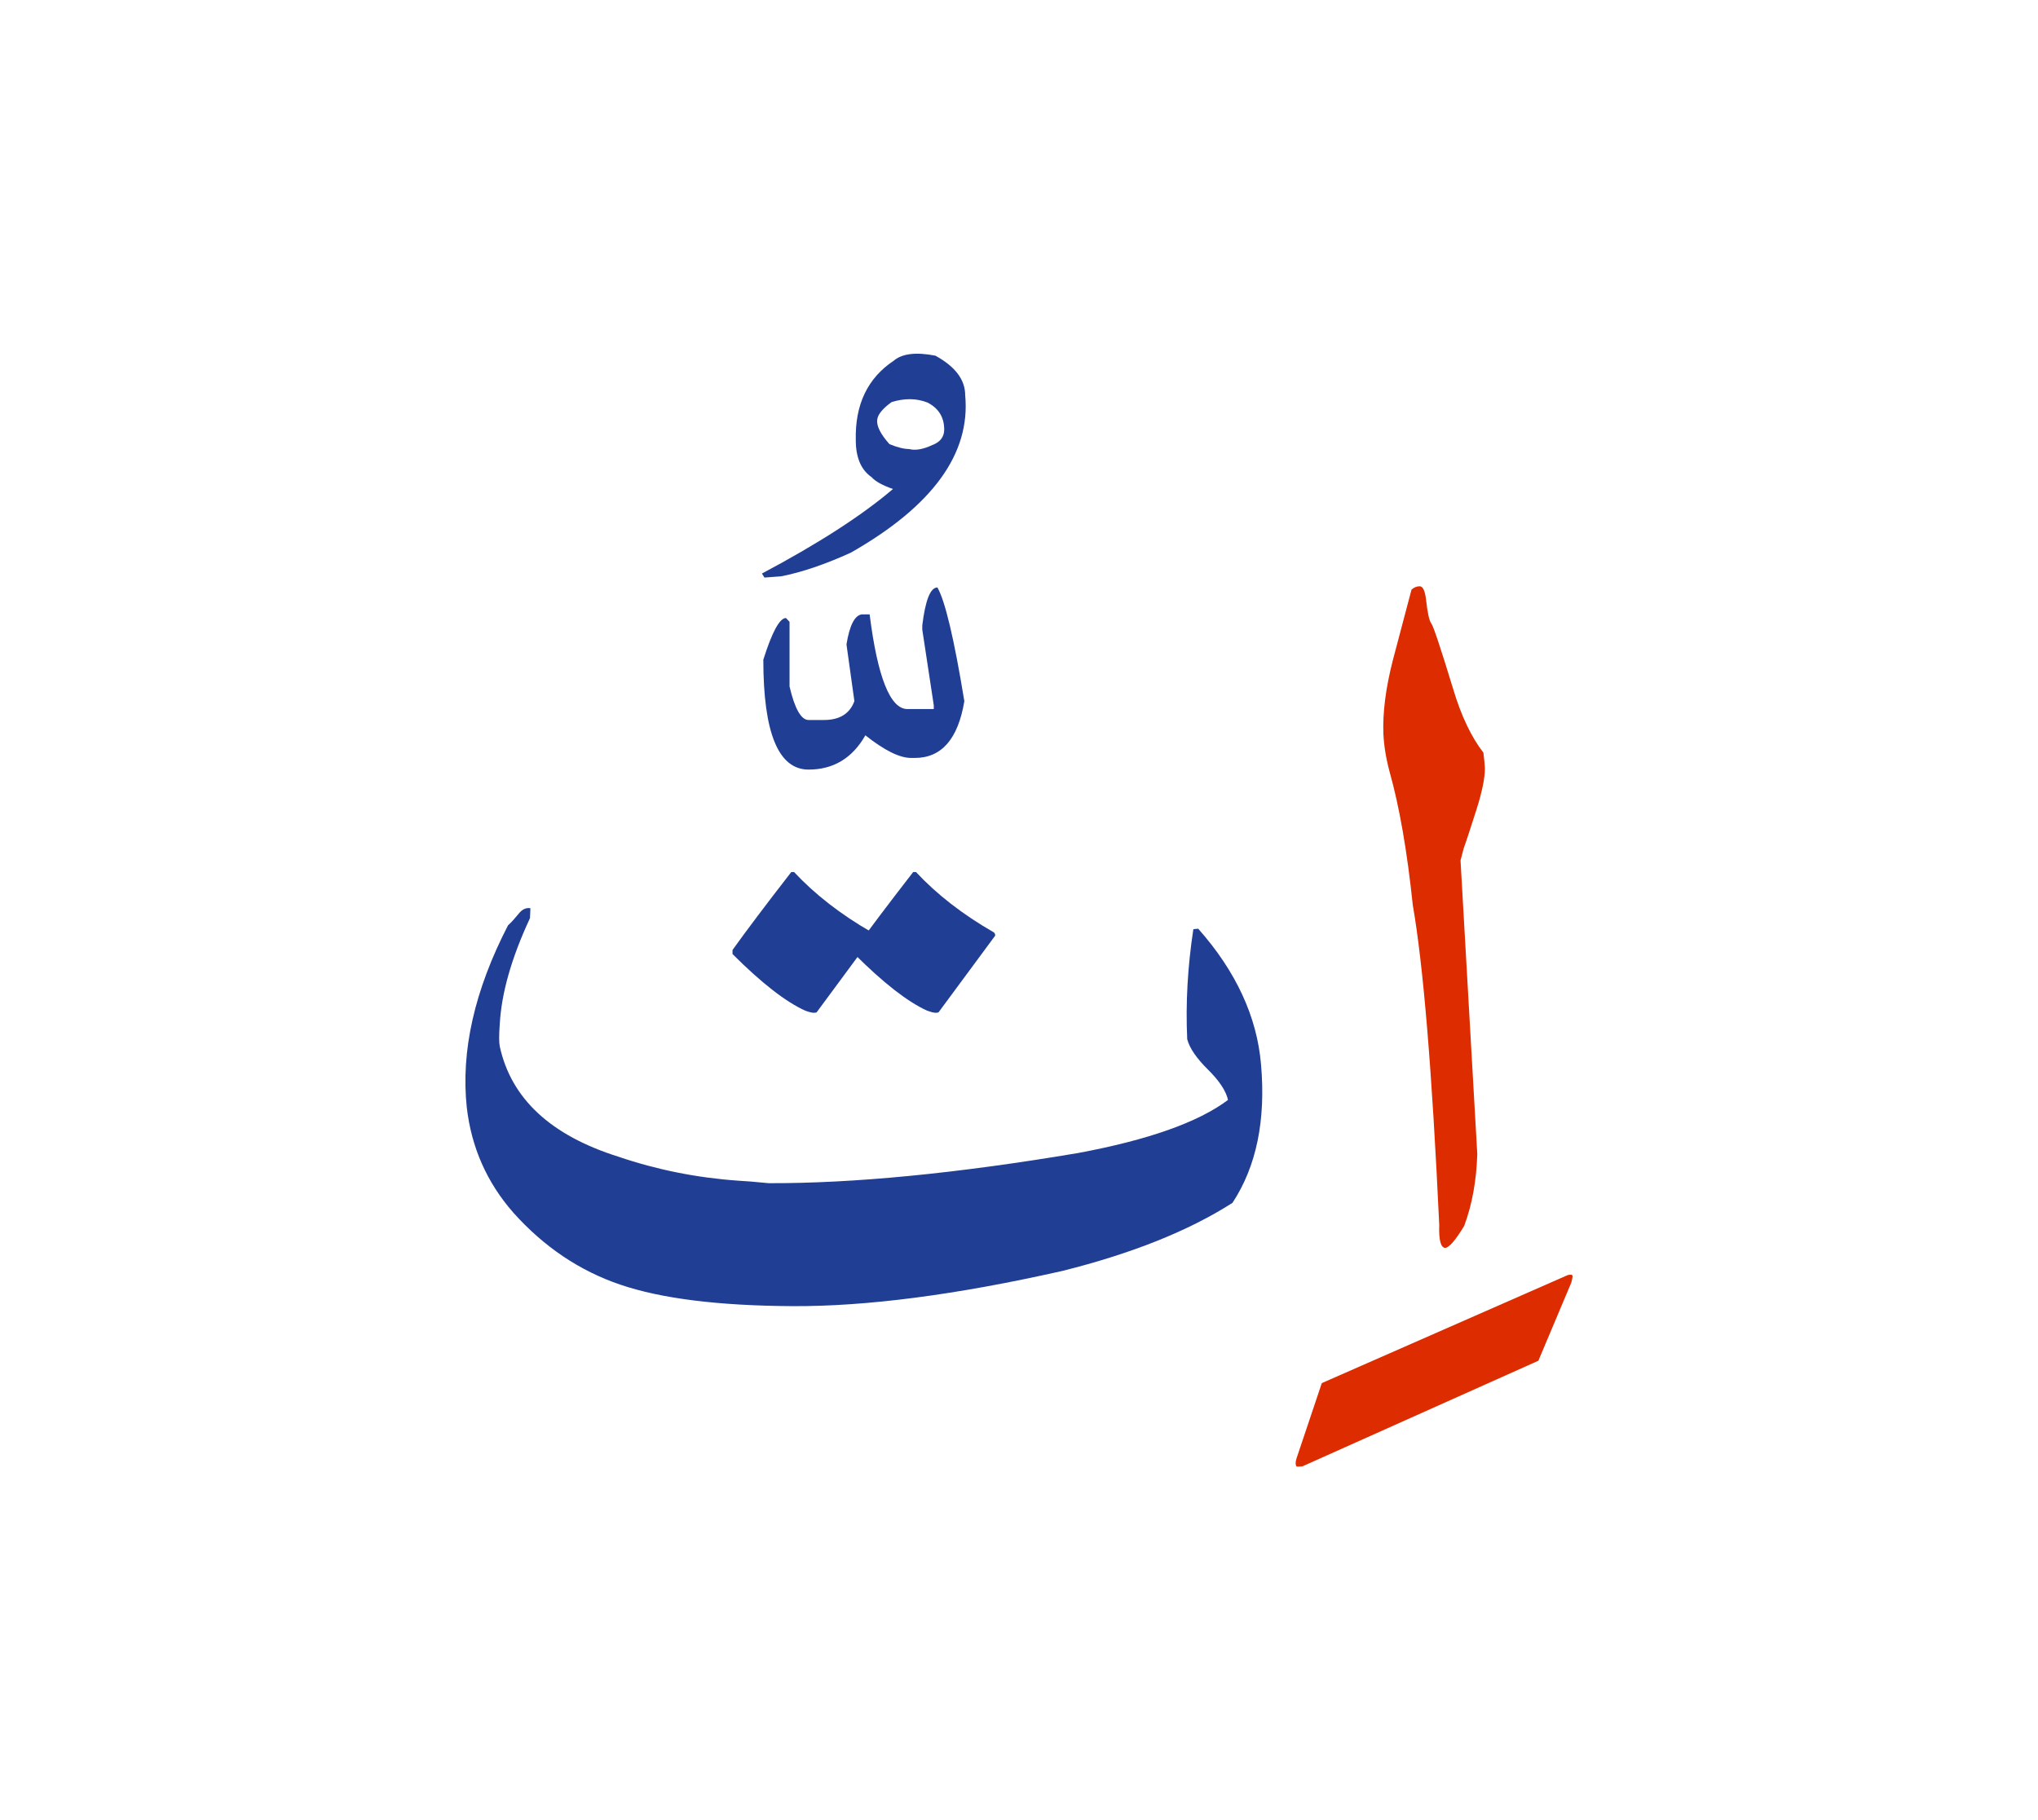 <svg id="vector" xmlns="http://www.w3.org/2000/svg" width="75" height="67" viewBox="0 0 83 73"><path fill="#DD2C00" d="M60.164,46.436c-0.034,1.088 -0.21,2.059 -0.533,2.926c-0.346,0.572 -0.601,0.873 -0.766,0.896c-0.187,0 -0.272,-0.313 -0.25,-0.932c-0.289,-6.215 -0.646,-10.559 -1.077,-13.031c-0.232,-2.217 -0.55,-4.031 -0.947,-5.438c-0.147,-0.551 -0.227,-1.061 -0.25,-1.525c-0.034,-0.867 0.091,-1.865 0.38,-2.995l0.765,-2.893c0.103,-0.091 0.21,-0.136 0.335,-0.136c0.13,0 0.221,0.192 0.261,0.584c0.057,0.505 0.125,0.817 0.21,0.931c0.085,0.107 0.38,0.998 0.89,2.67c0.329,1.1 0.743,1.963 1.231,2.592c0.028,0.221 0.051,0.432 0.062,0.635c0,0.408 -0.119,0.982 -0.357,1.725c-0.238,0.742 -0.403,1.254 -0.505,1.531l-0.131,0.498L60.164,46.436z" id="path_0"/><path fill="#213e95" d="M31.814,22.902l-0.681,0.051l-0.102,-0.164c2.296,-1.22 4.072,-2.365 5.336,-3.443c-0.431,-0.152 -0.72,-0.312 -0.868,-0.481c-0.43,-0.295 -0.646,-0.8 -0.646,-1.509c-0.035,-1.451 0.482,-2.529 1.548,-3.238c0.34,-0.289 0.907,-0.357 1.695,-0.203c0.811,0.447 1.213,0.98 1.213,1.615c0.221,2.382 -1.333,4.514 -4.656,6.408C33.606,22.414 32.659,22.737 31.814,22.902L31.814,22.902zM37.972,17.554c0.318,-0.118 0.482,-0.334 0.482,-0.629c0,-0.499 -0.227,-0.868 -0.681,-1.101c-0.447,-0.176 -0.935,-0.182 -1.463,-0.018c-0.368,0.268 -0.561,0.506 -0.584,0.715c-0.034,0.256 0.136,0.59 0.499,0.998c0.335,0.137 0.601,0.199 0.8,0.199C37.281,17.786 37.593,17.73 37.972,17.554z" id="path_1"/><path fill="#213e95" d="M50.194,48.424c-1.786,1.141 -4.094,2.064 -6.93,2.773c-4.321,0.975 -7.984,1.451 -10.99,1.434c-3.005,-0.016 -5.342,-0.307 -7.004,-0.873c-1.661,-0.561 -3.119,-1.543 -4.366,-2.938c-1.078,-1.23 -1.707,-2.66 -1.894,-4.287c-0.244,-2.291 0.312,-4.764 1.679,-7.412c0.142,-0.129 0.283,-0.289 0.431,-0.471c0.142,-0.182 0.307,-0.26 0.482,-0.227l-0.017,0.402c-0.754,1.617 -1.163,3.057 -1.231,4.316c-0.034,0.441 -0.034,0.748 0,0.912c0.465,2.127 2.076,3.625 4.837,4.492c1.548,0.527 3.17,0.855 4.865,0.975c0.267,0.012 0.681,0.047 1.248,0.102c3.464,0.012 7.667,-0.396 12.606,-1.229c2.858,-0.533 4.894,-1.254 6.102,-2.162c-0.079,-0.361 -0.351,-0.777 -0.816,-1.236c-0.465,-0.459 -0.749,-0.873 -0.845,-1.236c-0.068,-1.463 0.017,-2.959 0.25,-4.484l0.198,-0.018c1.537,1.736 2.393,3.584 2.558,5.529C51.556,45.061 51.17,46.938 50.194,48.424z" id="path_2"/><path fill="#DD2C00" d="M52.8,58.84l1.032,-3.074l10.015,-4.4c0.136,-0.033 0.199,-0.016 0.199,0.051c0,0.035 -0.017,0.113 -0.051,0.25l-1.344,3.188l-9.617,4.305c-0.125,0.01 -0.199,0.01 -0.232,0C52.755,59.09 52.755,58.989 52.8,58.84z" id="path_3"/><path fill="#213e95" d="M38.177,23.357c0.314,0.542 0.68,2.086 1.097,4.631c-0.256,1.543 -0.929,2.313 -2.019,2.313h-0.146c-0.476,0 -1.09,-0.309 -1.866,-0.922c-0.526,0.928 -1.302,1.396 -2.312,1.396c-1.229,0 -1.844,-1.492 -1.844,-4.477c0.359,-1.134 0.666,-1.697 0.922,-1.697l0.146,0.154v2.633c0.212,0.914 0.476,1.367 0.775,1.367h0.622c0.644,0 1.054,-0.256 1.244,-0.768l-0.322,-2.311c0.125,-0.776 0.336,-1.186 0.622,-1.223h0.321c0.322,2.569 0.842,3.856 1.537,3.856h1.075v-0.154l-0.468,-3.08v-0.176C37.687,23.87 37.892,23.357 38.177,23.357z" id="path_4"/><path fill="#213e95" d="M29.832,38.288v-0.164c0.556,-0.777 1.35,-1.832 2.394,-3.176h0.113c0.845,0.906 1.9,1.729 3.176,2.461c0.034,0.033 0.051,0.074 0.051,0.129l-2.308,3.125c-0.023,0.012 -0.063,0.018 -0.119,0.018c-0.068,0 -0.182,-0.027 -0.346,-0.086C31.992,40.231 31.005,39.461 29.832,38.288z" id="path_5"/><path fill="#213e95" d="M34.798,38.288v-0.164c0.556,-0.777 1.35,-1.832 2.393,-3.176h0.113c0.845,0.906 1.9,1.729 3.176,2.461c0.034,0.033 0.051,0.074 0.051,0.129l-2.308,3.125c-0.023,0.012 -0.063,0.018 -0.119,0.018c-0.068,0 -0.182,-0.027 -0.346,-0.086C36.958,40.231 35.972,39.461 34.798,38.288z" id="path_6"/></svg>
